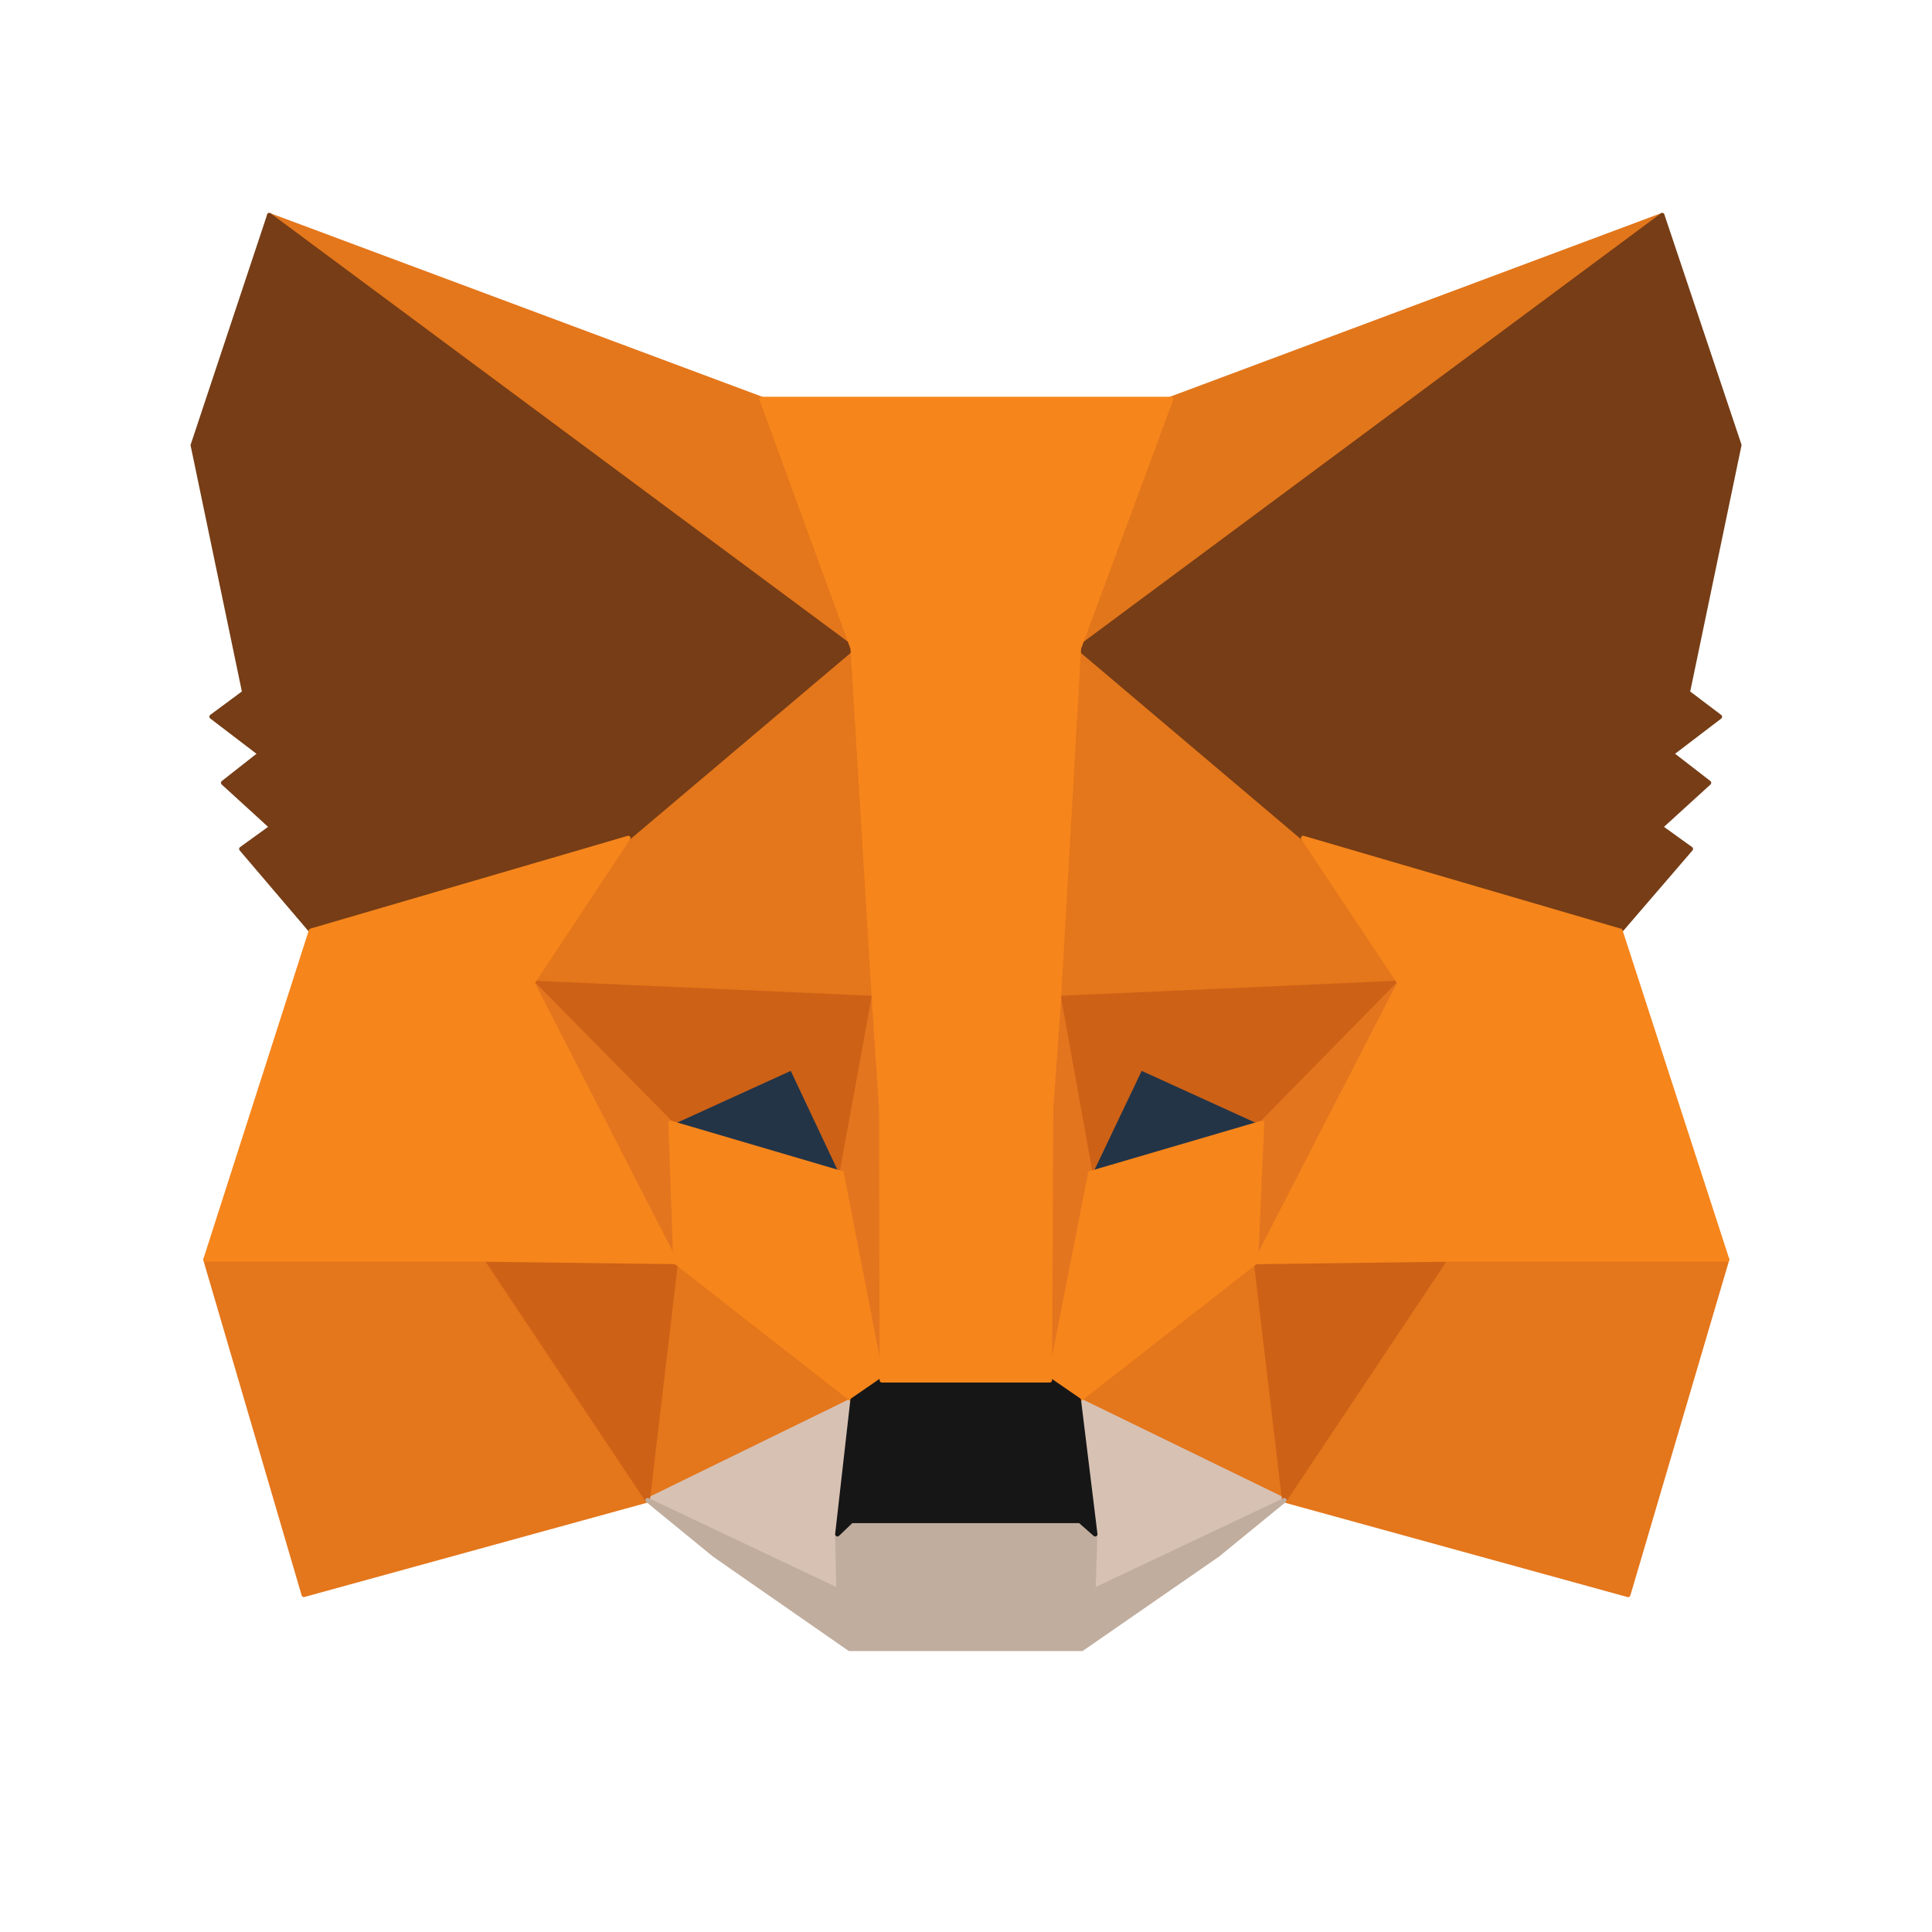 <svg width="22" height="22" fill="none" xmlns="http://www.w3.org/2000/svg"><path d="M18.927 2.45l-6.87 5.104 1.27-3.01 5.6-2.093z" fill="#E2761B" stroke="#E2761B" stroke-width=".052" stroke-linecap="round" stroke-linejoin="round"/><path d="M3.066 2.45L9.88 7.603 8.673 4.543 3.066 2.451zM16.455 14.28l-1.83 2.803 3.915 1.078 1.126-3.82-3.211-.061zM2.34 14.342l1.12 3.818 3.915-1.077-1.83-2.803-3.204.062z" fill="#E4761B" stroke="#E4761B" stroke-width=".052" stroke-linecap="round" stroke-linejoin="round"/><path d="M7.154 9.543l-1.091 1.65 3.888.173-.138-4.178-2.659 2.355zM14.84 9.545l-2.694-2.403-.09 4.226 3.881-.173-1.098-1.65zM7.375 17.081l2.333-1.139-2.016-1.574-.317 2.713zM12.285 15.942l2.34 1.14-.324-2.714-2.016 1.574z" fill="#E4761B" stroke="#E4761B" stroke-width=".052" stroke-linecap="round" stroke-linejoin="round"/><path d="M14.625 17.082l-2.34-1.139.186 1.526-.021.642 2.175-1.029zM7.375 17.082l2.175 1.03-.014-.643.172-1.526-2.333 1.14z" fill="#D7C1B3" stroke="#D7C1B3" stroke-width=".052" stroke-linecap="round" stroke-linejoin="round"/><path d="M9.584 13.362l-1.947-.573 1.374-.629.573 1.202zM12.408 13.362l.573-1.202 1.381.629-1.954.573z" fill="#233447" stroke="#233447" stroke-width=".052" stroke-linecap="round" stroke-linejoin="round"/><path d="M7.374 17.084l.332-2.804-2.162.062 1.83 2.742zM14.293 14.28l.332 2.804 1.83-2.742-2.161-.062zM15.937 11.193l-3.88.173.358 1.996.573-1.202 1.381.629 1.568-1.596zM7.637 12.789l1.38-.629.567 1.202.366-1.996-3.887-.173 1.574 1.596z" fill="#CD6116" stroke="#CD6116" stroke-width=".052" stroke-linecap="round" stroke-linejoin="round"/><path d="M6.063 11.193l1.63 3.177-.056-1.581-1.574-1.596zM14.37 12.789l-.07 1.58 1.637-3.176-1.567 1.596zM9.95 11.365l-.365 1.996.456 2.354.103-3.1-.193-1.25zM12.057 11.365l-.186 1.243.082 3.107.463-2.354-.359-1.996z" fill="#E4751F" stroke="#E4751F" stroke-width=".052" stroke-linecap="round" stroke-linejoin="round"/><path d="M12.416 13.36l-.463 2.355.332.228 2.016-1.575.069-1.581-1.954.573zM7.637 12.787l.055 1.581 2.017 1.575.331-.228-.456-2.355-1.947-.573z" fill="#F6851B" stroke="#F6851B" stroke-width=".052" stroke-linecap="round" stroke-linejoin="round"/><path d="M12.45 18.113l.02-.643-.172-.151H9.695l-.16.151.015.643-2.175-1.03.76.622 1.539 1.07h2.645l1.546-1.07.76-.621-2.175 1.029z" fill="#C0AD9E" stroke="#C0AD9E" stroke-width=".052" stroke-linecap="round" stroke-linejoin="round"/><path d="M12.284 15.944l-.331-.228H10.04l-.331.228-.173 1.526.159-.152h2.603l.173.152-.187-1.526z" fill="#161616" stroke="#161616" stroke-width=".052" stroke-linecap="round" stroke-linejoin="round"/><path d="M19.218 7.885l.587-2.817-.877-2.617-6.643 4.93 2.555 2.162 3.611 1.056.802-.932-.346-.249.553-.504-.428-.331.552-.421-.366-.277zM2.196 5.068l.587 2.817-.373.276.553.422-.421.331.552.504-.345.249.794.932 3.611-1.057L9.71 7.381l-6.643-4.93-.87 2.617z" fill="#763D16" stroke="#763D16" stroke-width=".052" stroke-linecap="round" stroke-linejoin="round"/><path d="M18.45 10.6l-3.61-1.057 1.097 1.65-1.636 3.177 2.154-.028h3.211l-1.215-3.743zM7.154 9.543l-3.612 1.056-1.201 3.743h3.204l2.147.027-1.63-3.176 1.092-1.65zM12.057 11.366l.228-3.984 1.05-2.838H8.672L9.71 7.382l.242 3.984.083 1.257.007 3.094h1.912l.014-3.094.09-1.257z" fill="#F6851B" stroke="#F6851B" stroke-width=".052" stroke-linecap="round" stroke-linejoin="round"/></svg>